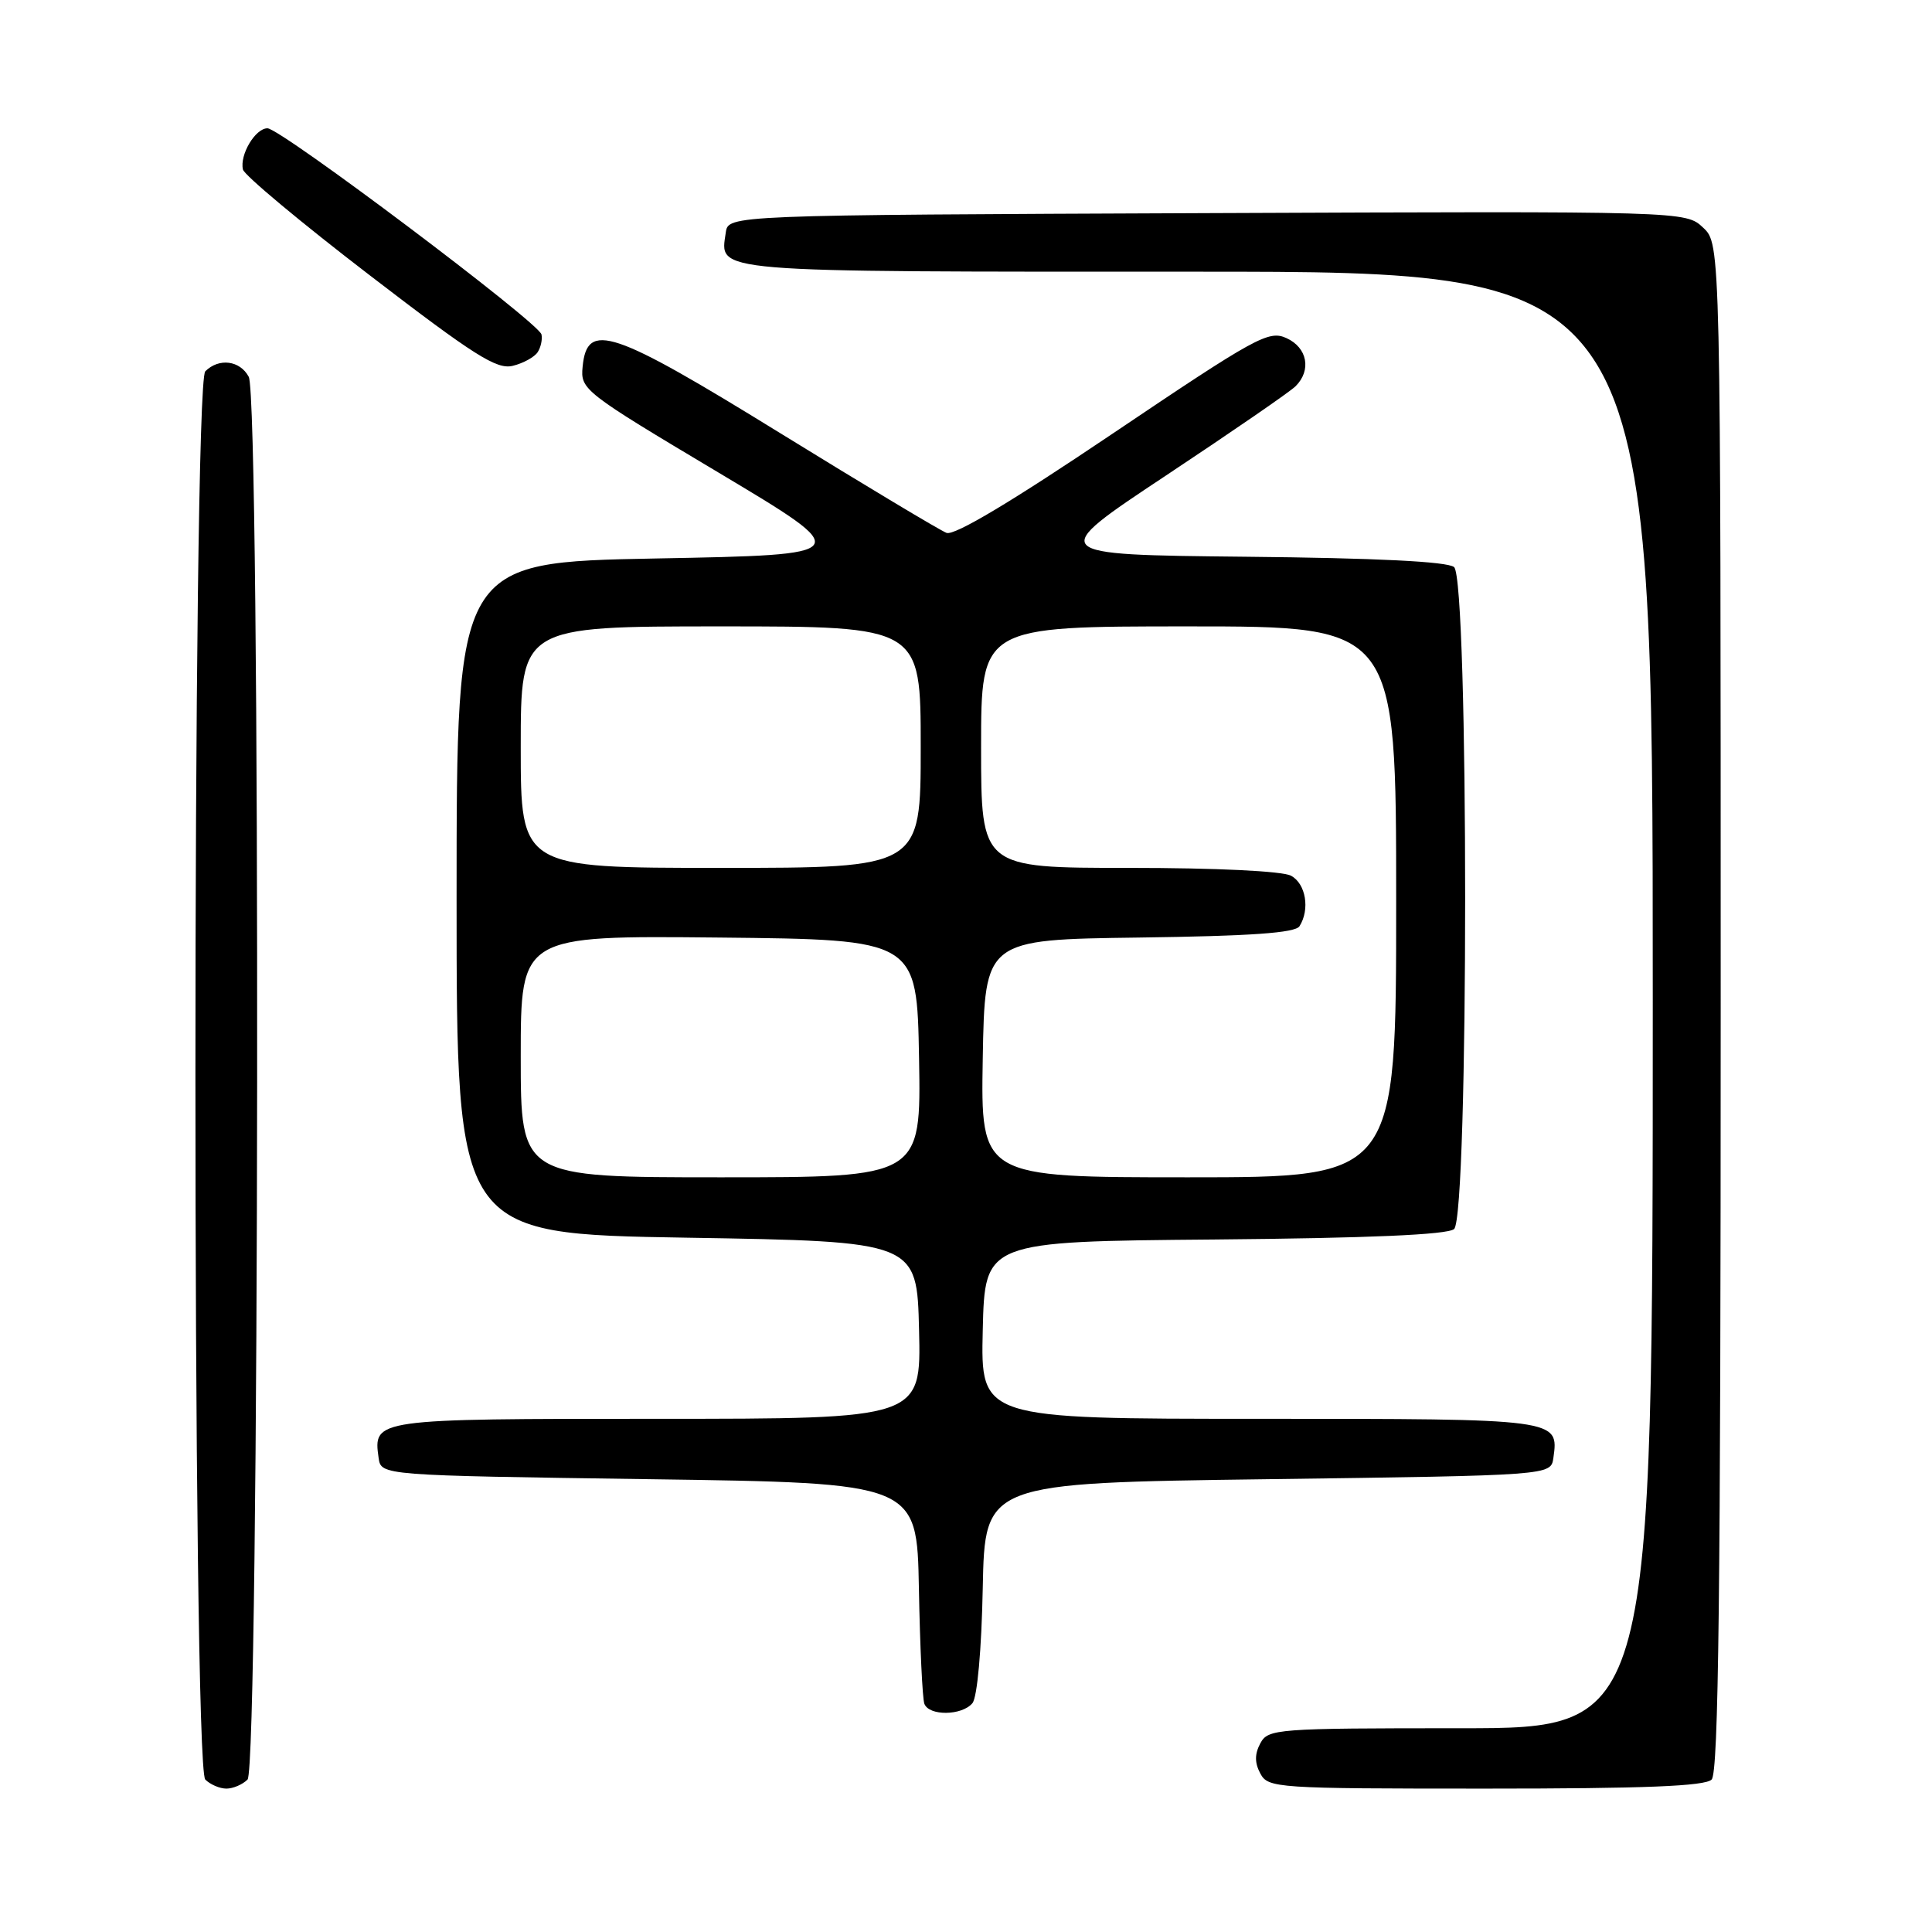 <?xml version="1.0" encoding="UTF-8" standalone="no"?>
<!DOCTYPE svg PUBLIC "-//W3C//DTD SVG 1.1//EN" "http://www.w3.org/Graphics/SVG/1.1/DTD/svg11.dtd" >
<svg xmlns="http://www.w3.org/2000/svg" xmlns:xlink="http://www.w3.org/1999/xlink" version="1.1" viewBox="0 0 256 256">
 <g >
 <path fill="currentColor"
d=" M 32.80 235.80 C 34.39 234.21 34.55 52.90 32.96 49.93 C 31.80 47.75 29.00 47.40 27.20 49.20 C 25.46 50.94 25.46 234.06 27.20 235.80 C 27.86 236.46 29.12 237.00 30.00 237.00 C 30.88 237.00 32.14 236.46 32.80 235.80 Z  M 226.80 235.80 C 227.72 234.88 228.00 210.79 228.00 133.47 C 228.00 32.35 228.00 32.35 225.68 30.17 C 223.36 27.98 223.36 27.98 159.93 28.24 C 96.50 28.50 96.50 28.50 96.17 30.81 C 95.41 36.17 93.40 36.00 158.62 36.00 C 219.00 36.00 219.00 36.00 219.00 132.50 C 219.00 229.00 219.00 229.00 193.54 229.00 C 169.09 229.00 168.03 229.08 167.00 231.00 C 166.24 232.42 166.24 233.58 167.00 235.00 C 168.03 236.93 169.09 237.00 196.84 237.00 C 217.87 237.00 225.92 236.68 226.80 235.80 Z  M 128.85 225.68 C 129.49 224.91 130.06 218.62 130.22 210.43 C 130.50 196.50 130.50 196.50 168.00 196.00 C 205.50 195.50 205.50 195.50 205.83 193.19 C 206.56 187.99 206.63 188.00 166.85 188.00 C 129.94 188.00 129.94 188.00 130.22 176.25 C 130.50 164.50 130.50 164.50 160.92 164.24 C 181.32 164.06 191.77 163.61 192.67 162.86 C 194.63 161.23 194.63 76.77 192.67 75.14 C 191.79 74.41 182.39 73.94 165.01 73.77 C 138.68 73.50 138.68 73.50 154.51 63.00 C 163.22 57.22 170.94 51.91 171.67 51.18 C 173.80 49.06 173.24 46.06 170.46 44.80 C 168.11 43.73 166.46 44.64 147.47 57.43 C 134.09 66.45 126.47 71.01 125.42 70.61 C 124.54 70.27 114.65 64.34 103.44 57.43 C 81.05 43.62 77.79 42.52 77.20 48.59 C 76.90 51.62 77.31 51.94 95.16 62.59 C 113.43 73.50 113.43 73.50 86.96 74.00 C 60.50 74.50 60.50 74.50 60.50 119.00 C 60.50 163.50 60.50 163.50 91.00 164.00 C 121.50 164.50 121.50 164.50 121.78 176.25 C 122.06 188.00 122.06 188.00 87.15 188.00 C 49.53 188.00 49.44 188.01 50.17 193.19 C 50.50 195.50 50.50 195.50 86.00 196.00 C 121.50 196.50 121.50 196.50 121.76 210.50 C 121.90 218.20 122.23 225.06 122.48 225.75 C 123.08 227.40 127.46 227.35 128.85 225.68 Z  M 71.24 46.67 C 71.66 46.03 71.89 44.97 71.75 44.32 C 71.42 42.76 37.19 17.00 35.44 17.00 C 33.83 17.00 31.74 20.51 32.19 22.46 C 32.36 23.21 39.91 29.51 48.97 36.46 C 62.88 47.14 65.83 49.01 67.96 48.47 C 69.35 48.13 70.82 47.31 71.24 46.67 Z  M 69.00 139.98 C 69.00 123.97 69.00 123.97 95.25 124.23 C 121.50 124.50 121.50 124.50 121.78 140.25 C 122.05 156.00 122.05 156.00 95.53 156.00 C 69.00 156.00 69.00 156.00 69.00 139.98 Z  M 130.22 140.25 C 130.50 124.50 130.50 124.50 150.95 124.23 C 165.79 124.03 171.62 123.62 172.19 122.73 C 173.60 120.50 173.03 117.09 171.07 116.04 C 169.92 115.42 161.14 115.00 149.57 115.00 C 130.00 115.00 130.00 115.00 130.00 99.00 C 130.00 83.00 130.00 83.00 157.50 83.00 C 185.00 83.00 185.00 83.00 185.00 119.50 C 185.00 156.00 185.00 156.00 157.47 156.00 C 129.95 156.00 129.95 156.00 130.22 140.25 Z  M 69.00 99.00 C 69.00 83.00 69.00 83.00 95.50 83.00 C 122.00 83.00 122.00 83.00 122.00 99.00 C 122.00 115.00 122.00 115.00 95.50 115.00 C 69.00 115.00 69.00 115.00 69.00 99.00 Z "/>
</g>
</svg>